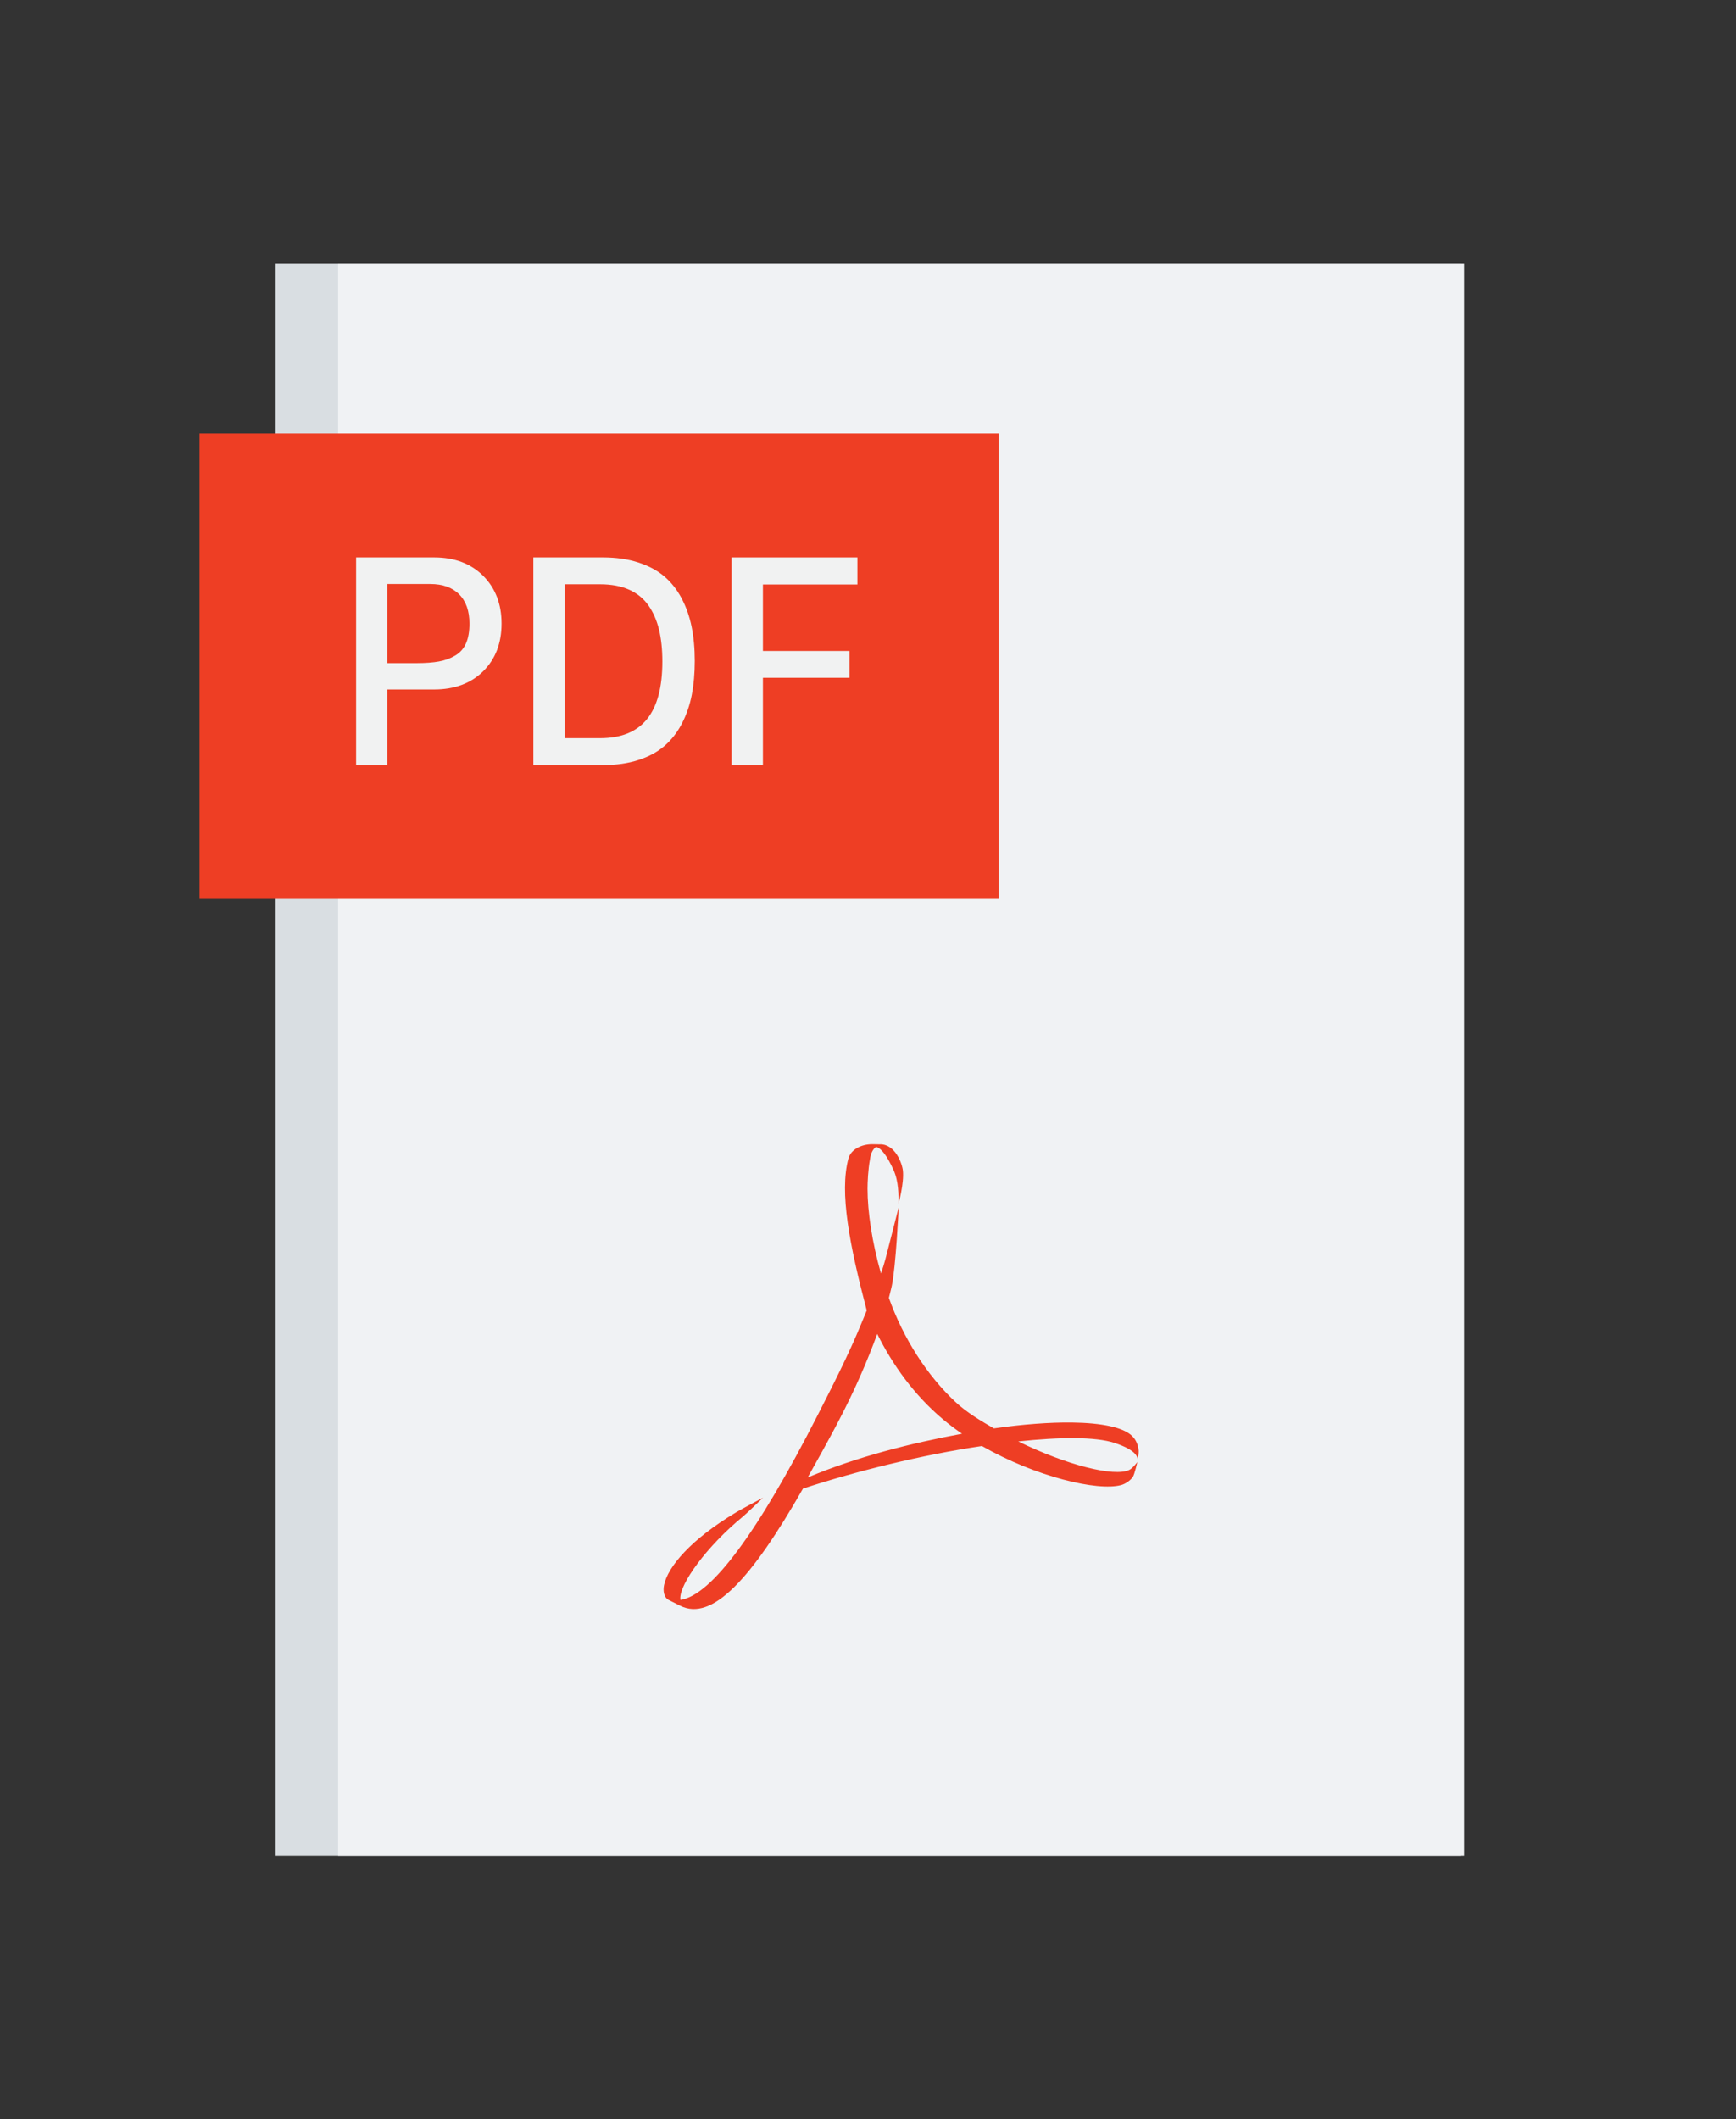 <?xml version="1.0" encoding="utf-8"?>
<!-- Generator: Adobe Illustrator 16.0.0, SVG Export Plug-In . SVG Version: 6.00 Build 0)  -->
<!DOCTYPE svg PUBLIC "-//W3C//DTD SVG 1.1//EN" "http://www.w3.org/Graphics/SVG/1.1/DTD/svg11.dtd">
<svg version="1.1" id="Layer_1" xmlns="http://www.w3.org/2000/svg" xmlns:xlink="http://www.w3.org/1999/xlink" x="0px" y="0px"
	 width="123.5px" height="150.744px" viewBox="0 0 123.5 150.744" enable-background="new 0 0 123.5 150.744" xml:space="preserve">
<rect x="0" y="0" width="123.5" height="150.744" fill="#333333" stroke="none"/>
<g id="Layer_4" display="none">
</g>
<rect x="19.611" y="18.726" fill="#D9DEE2" width="84.278" height="113.292"/>
<rect x="24.052" y="18.726" fill="#F0F2F4" width="80.106" height="113.292"/>
<rect x="14.193" y="30.837" fill="#EE3E24" width="56.85" height="33.104"/>
<path fill="#EE3E24" d="M58.155,100.683c1.028-2.019,2.198-4.291,3.134-6.574l0,0l0.37-0.901c-1.223-4.655-1.955-8.394-1.301-10.81
	l0,0c0.177-0.629,0.906-1.012,1.686-1.012l0,0l0.476,0.008h0.088c1.065-0.018,1.568,1.342,1.625,1.869l0,0
	c0.096,0.879-0.312,2.368-0.312,2.368l0,0c0-0.603,0.024-1.571-0.354-2.411l0,0c-0.441-0.97-0.863-1.549-1.241-1.642l0,0
	c-0.19,0.128-0.376,0.394-0.439,0.899l0,0c-0.132,0.713-0.171,1.611-0.171,2.076l0,0c0,1.637,0.322,3.799,0.955,6.027l0,0
	c0.12-0.346,0.225-0.678,0.309-0.986l0,0c0.131-0.49,0.955-3.734,0.955-3.734l0,0c0,0-0.207,4.318-0.498,5.627l0,0
	c-0.062,0.275-0.131,0.549-0.203,0.828l0,0c1.045,2.92,2.729,5.525,4.735,7.401l0,0c0.791,0.74,1.791,1.337,2.737,1.882l0,0
	c2.066-0.295,3.968-0.436,5.557-0.418l0,0c2.104,0.027,3.649,0.34,4.275,0.957l0,0c0.307,0.301,0.431,0.661,0.47,1.067l0,0
	c0.011,0.157-0.067,0.528-0.091,0.622l0,0c0.023-0.112,0.023-0.667-1.667-1.207l0,0c-1.332-0.426-3.821-0.412-6.812-0.094l0,0
	c3.457,1.691,6.826,2.533,7.895,2.029l0,0c0.261-0.127,0.577-0.562,0.577-0.562l0,0c0,0-0.188,0.855-0.323,1.068l0,0
	c-0.172,0.232-0.51,0.484-0.831,0.569l0,0c-1.687,0.45-6.075-0.592-9.901-2.778l0,0c-4.273,0.629-8.969,1.793-12.73,3.028l0,0
	c-3.698,6.484-6.479,9.464-8.74,8.33l0,0l-0.832-0.418c-0.338-0.192-0.39-0.665-0.311-1.049l0,0c0.263-1.29,1.881-3.235,5.13-5.177
	l0,0c0.35-0.213,1.908-1.037,1.908-1.037l0,0c0,0-1.153,1.117-1.424,1.338l0,0c-2.594,2.127-4.508,4.802-4.46,5.84l0,0l0.01,0.09
	C50.604,113.485,53.907,108.999,58.155,100.683 M59.501,101.372c-0.709,1.337-1.402,2.577-2.043,3.716l0,0
	c3.541-1.485,7.353-2.437,10.981-3.11l0,0c-0.487-0.336-0.961-0.692-1.406-1.069l0,0c-1.998-1.693-3.521-3.806-4.626-6.028l0,0
	C61.707,96.767,60.875,98.772,59.501,101.372"/>
<g>
	<path fill="#F1F2F2" d="M25.333,39.646h5.553c1.45,0,2.611,0.437,3.485,1.31c0.872,0.873,1.31,2.006,1.31,3.398
		c0,1.399-0.438,2.531-1.31,3.393c-0.874,0.862-2.039,1.294-3.496,1.294h-3.323v5.379h-2.219V39.646z M27.552,41.539v5.628h2.078
		c0.628,0,1.16-0.039,1.597-0.118c0.437-0.08,0.826-0.223,1.169-0.428c0.343-0.206,0.596-0.494,0.758-0.866
		c0.162-0.371,0.243-0.839,0.243-1.401c0-0.895-0.243-1.588-0.73-2.078c-0.487-0.491-1.175-0.736-2.062-0.736L27.552,41.539
		L27.552,41.539z"/>
	<path fill="#F1F2F2" d="M37.942,39.646h4.946c0.931,0,1.766,0.118,2.506,0.356c0.739,0.238,1.358,0.568,1.856,0.99
		c0.497,0.423,0.91,0.944,1.239,1.564c0.328,0.621,0.566,1.297,0.714,2.029s0.222,1.542,0.222,2.43c0,0.873-0.07,1.674-0.211,2.403
		c-0.141,0.729-0.373,1.407-0.698,2.034c-0.324,0.628-0.735,1.158-1.233,1.592c-0.498,0.433-1.118,0.77-1.861,1.012
		c-0.743,0.242-1.588,0.362-2.533,0.362h-4.946L37.942,39.646L37.942,39.646z M40.172,41.561v10.942h2.522
		c1.493,0,2.604-0.45,3.333-1.353c0.729-0.902,1.094-2.27,1.094-4.102c0-0.852-0.08-1.605-0.238-2.263
		c-0.159-0.656-0.409-1.229-0.753-1.721c-0.343-0.49-0.801-0.864-1.374-1.12c-0.573-0.256-1.261-0.385-2.062-0.385h-2.522V41.561z"
		/>
	<path fill="#F1F2F2" d="M54.274,54.419h-2.229V39.646h8.951v1.927h-6.722v4.729h6.159v1.905h-6.159V54.419z"/>
</g>
<g id="doc" display="none">
</g>
<g id="xls" display="none">
</g>
<g id="xls_copy" display="none">
</g>
</svg>
